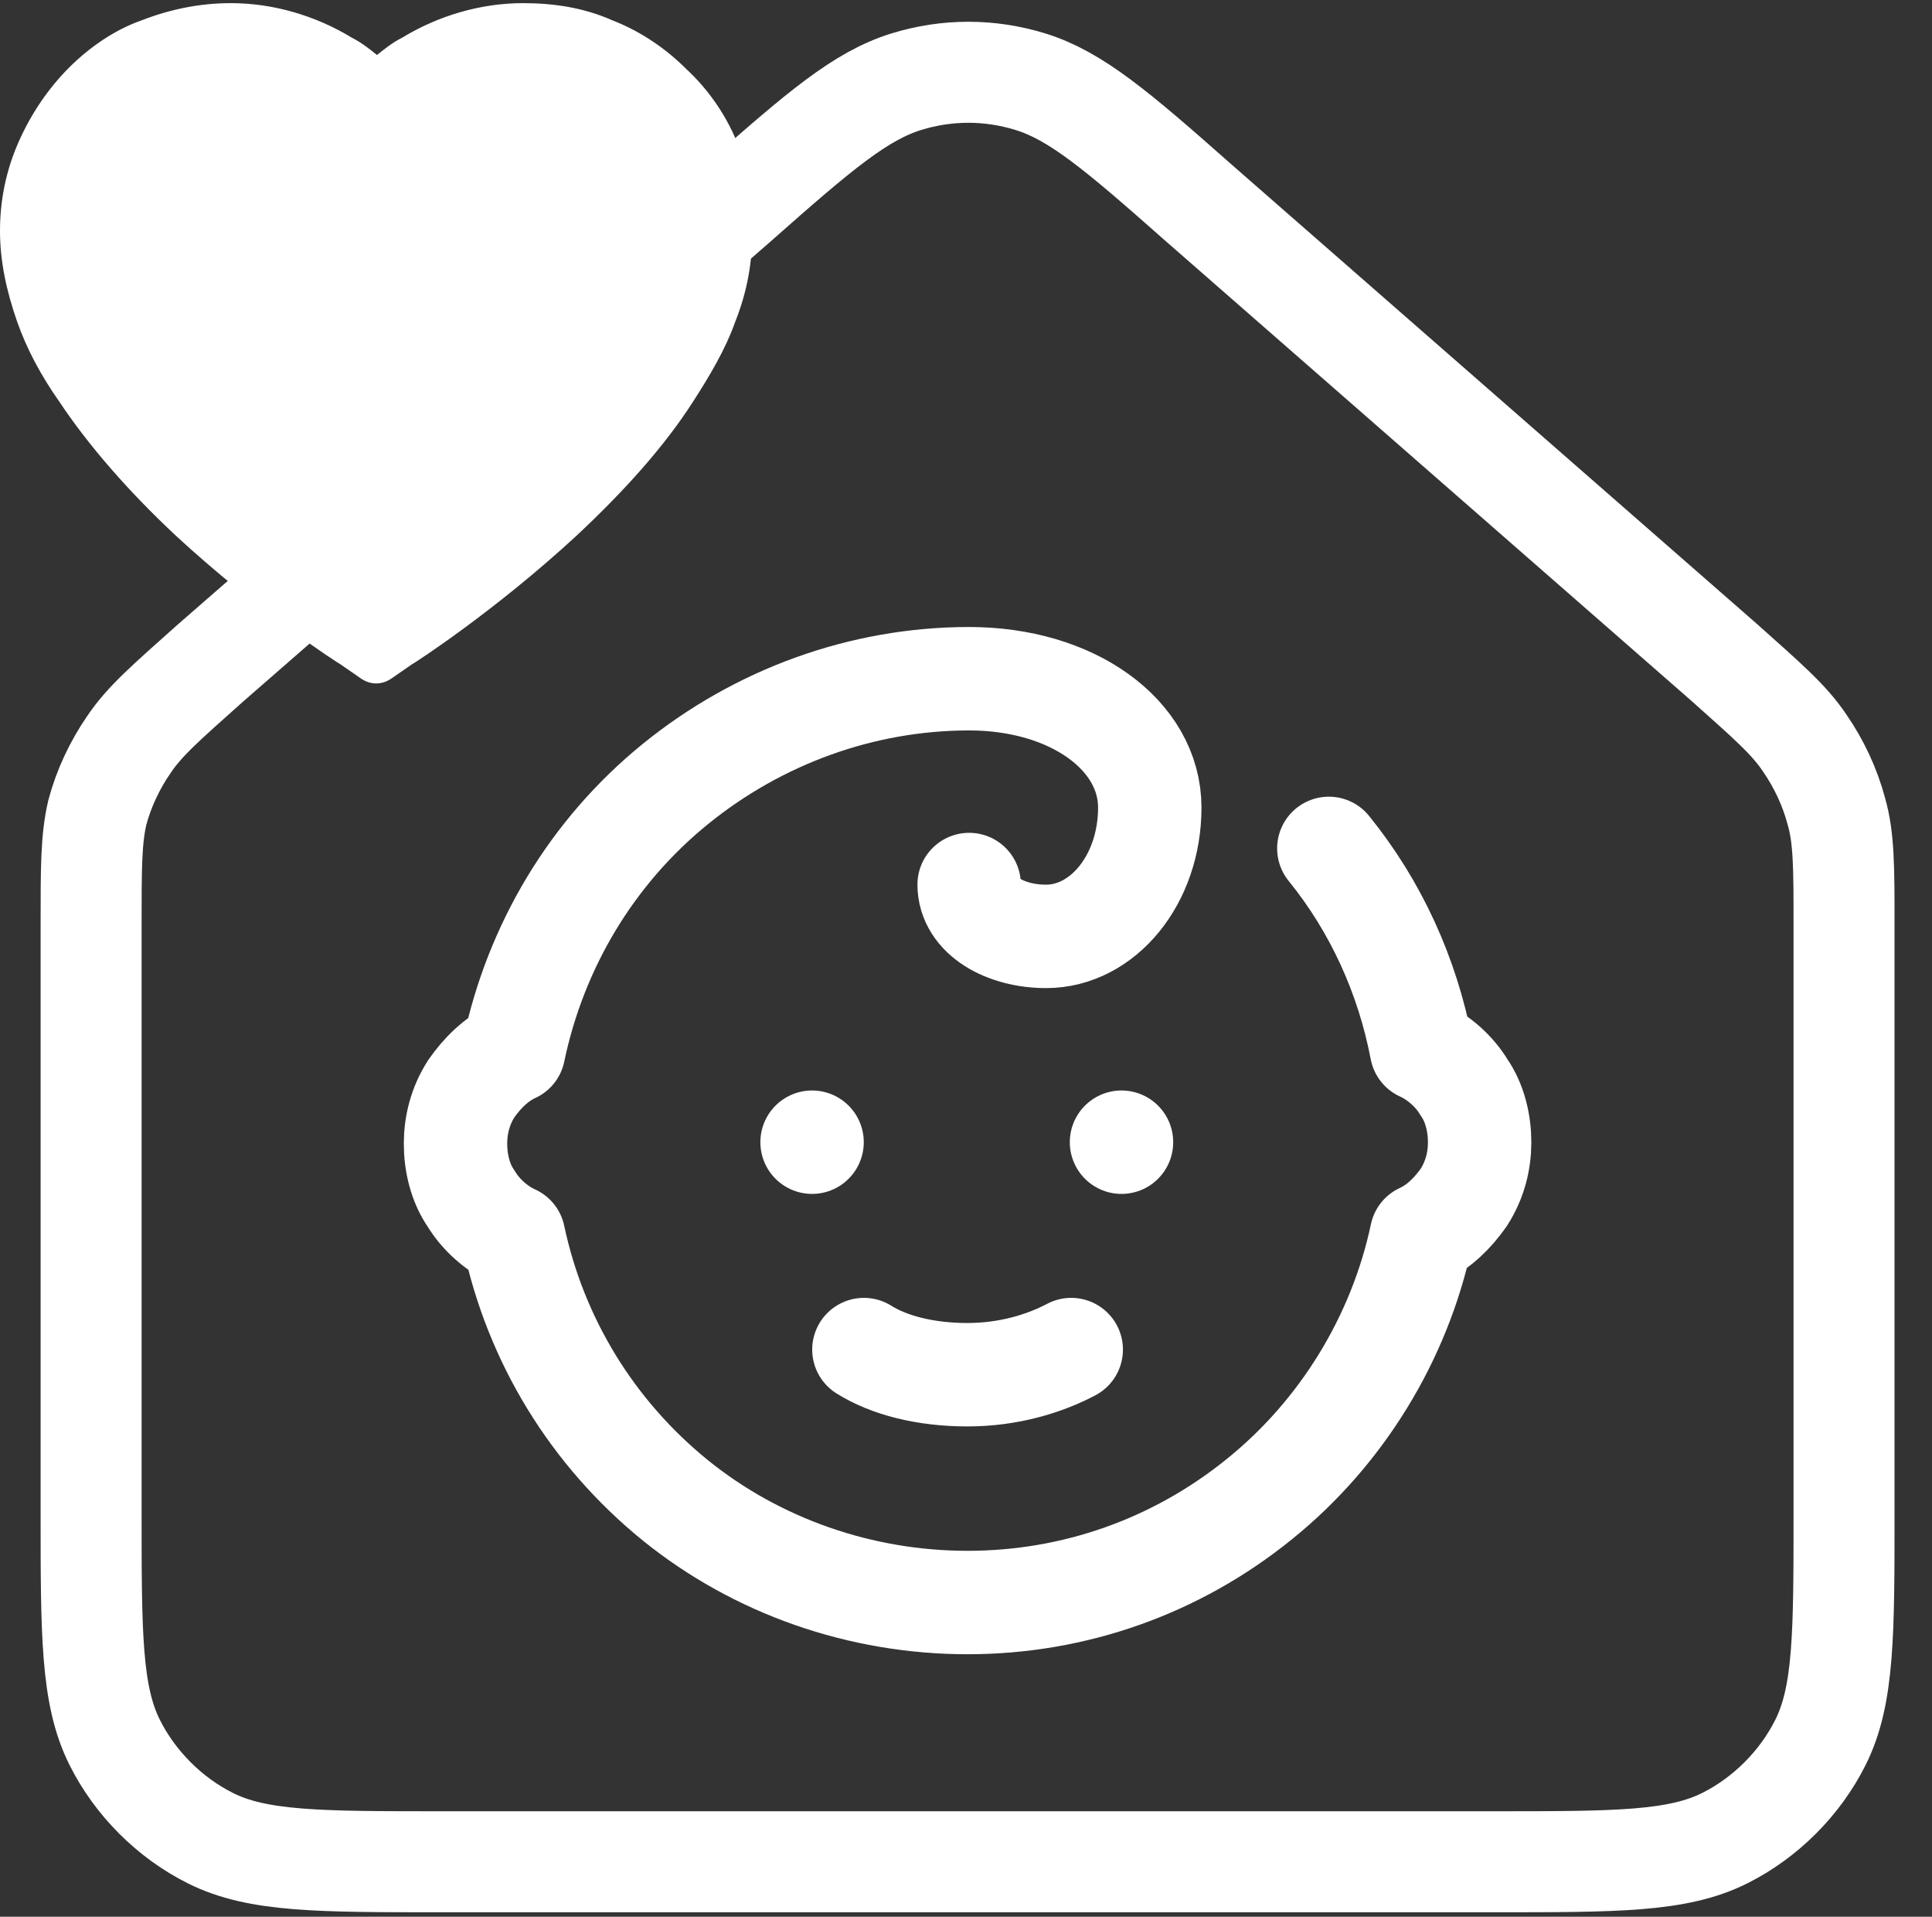 <?xml version="1.0" encoding="utf-8"?>
<!-- Generator: Adobe Illustrator 28.2.0, SVG Export Plug-In . SVG Version: 6.00 Build 0)  -->
<svg version="1.1" id="Layer_1" xmlns="http://www.w3.org/2000/svg" xmlns:xlink="http://www.w3.org/1999/xlink" x="0px" y="0px"
	 viewBox="0 0 123 122" style="enable-background:new 0 0 123 122;" xml:space="preserve">
<rect x="0" y="0" width="123" height="122" fill="#333333" stroke="none"/>
<style type="text/css">
	.st0{fill:none;stroke:#ffffff;stroke-width:6.583;stroke-linecap:round;stroke-linejoin:round;}
	.st1{fill:none;stroke:#ffffff;stroke-width:6.43;stroke-linecap:round;stroke-linejoin:round;}
</style>
<g>
	<g>
		<path class="st0" d="M51.7,72.7L51.7,72.7 M71.4,72.7L71.4,72.7 M55,85.9c1.6,1,3.9,1.6,6.6,1.6c2.6,0,4.9-0.7,6.6-1.6"/>
		<path class="st0" d="M84.6,54c3,3.7,5,8.1,5.9,12.8c1.1,0.5,2.1,1.4,2.7,2.4c0.7,1,1,2.3,1,3.5c0,1.2-0.3,2.4-1,3.5
			c-0.7,1-1.6,1.9-2.7,2.4c-1.4,6.6-5.1,12.6-10.3,16.8c-5.3,4.3-11.8,6.6-18.6,6.6S48.2,99.7,43,95.5c-5.3-4.3-8.9-10.2-10.3-16.8
			c-1.1-0.5-2.1-1.4-2.7-2.4c-0.7-1-1-2.3-1-3.5c0-1.2,0.3-2.4,1-3.5c0.7-1,1.6-1.9,2.7-2.4c1.4-6.7,5-12.7,10.3-17
			s11.9-6.7,18.7-6.7c6.6,0,11.5,3.6,11.5,8.2s-3,8.2-6.6,8.2c-2.6,0-4.9-1.3-4.9-3.3"/>
	</g>
	<path class="st1" d="M5.8,58.9v37.3c0,7.8,0,11.7,1.5,14.7c1.3,2.6,3.5,4.8,6.1,6.1c3,1.5,6.9,1.5,14.7,1.5h67
		c7.8,0,11.7,0,14.7-1.5c2.6-1.3,4.8-3.5,6.1-6.1c1.5-3,1.5-6.9,1.5-14.7V58.9c0-3.7,0-5.6-0.5-7.3c-0.4-1.5-1.1-3-2-4.3
		c-1-1.5-2.4-2.7-5.2-5.2L76.3,12.9c-5.2-4.6-7.8-6.8-10.7-7.7c-2.6-0.8-5.3-0.8-7.9,0c-2.9,0.9-5.5,3.1-10.7,7.7L13.4,42.2
		c-2.8,2.5-4.2,3.7-5.2,5.2c-0.9,1.3-1.6,2.8-2,4.3C5.8,53.4,5.8,55.2,5.8,58.9z"/>
	<path fill="#ffffff" d="M46.9,9c-0.7-1.7-1.8-3.3-3.2-4.6c-1.3-1.3-2.9-2.4-4.7-3.1c-1.8-0.8-3.7-1.1-5.7-1.1c-2.7,0-5.4,0.8-7.7,2.2
		c-0.6,0.3-1.1,0.7-1.6,1.1c-0.5-0.4-1-0.8-1.6-1.1c-2.3-1.4-5-2.2-7.7-2.2c-2,0-3.9,0.4-5.7,1.1C7.3,1.9,5.7,3,4.4,4.3
		C3.1,5.6,2,7.2,1.2,9c-0.8,1.8-1.2,3.7-1.2,5.7c0,1.9,0.4,3.8,1.1,5.8c0.6,1.7,1.5,3.4,2.7,5.1c1.8,2.7,4.3,5.6,7.4,8.5
		c5.2,4.8,10.3,8.1,10.5,8.2l1.3,0.9c0.6,0.4,1.3,0.4,1.9,0l1.3-0.9c0.2-0.1,5.3-3.4,10.5-8.2c3.1-2.9,5.6-5.7,7.4-8.5
		c1.1-1.7,2.1-3.4,2.7-5.1c0.8-2,1.1-3.9,1.1-5.8C48,12.7,47.6,10.8,46.9,9z"/>
</g>
</svg>
